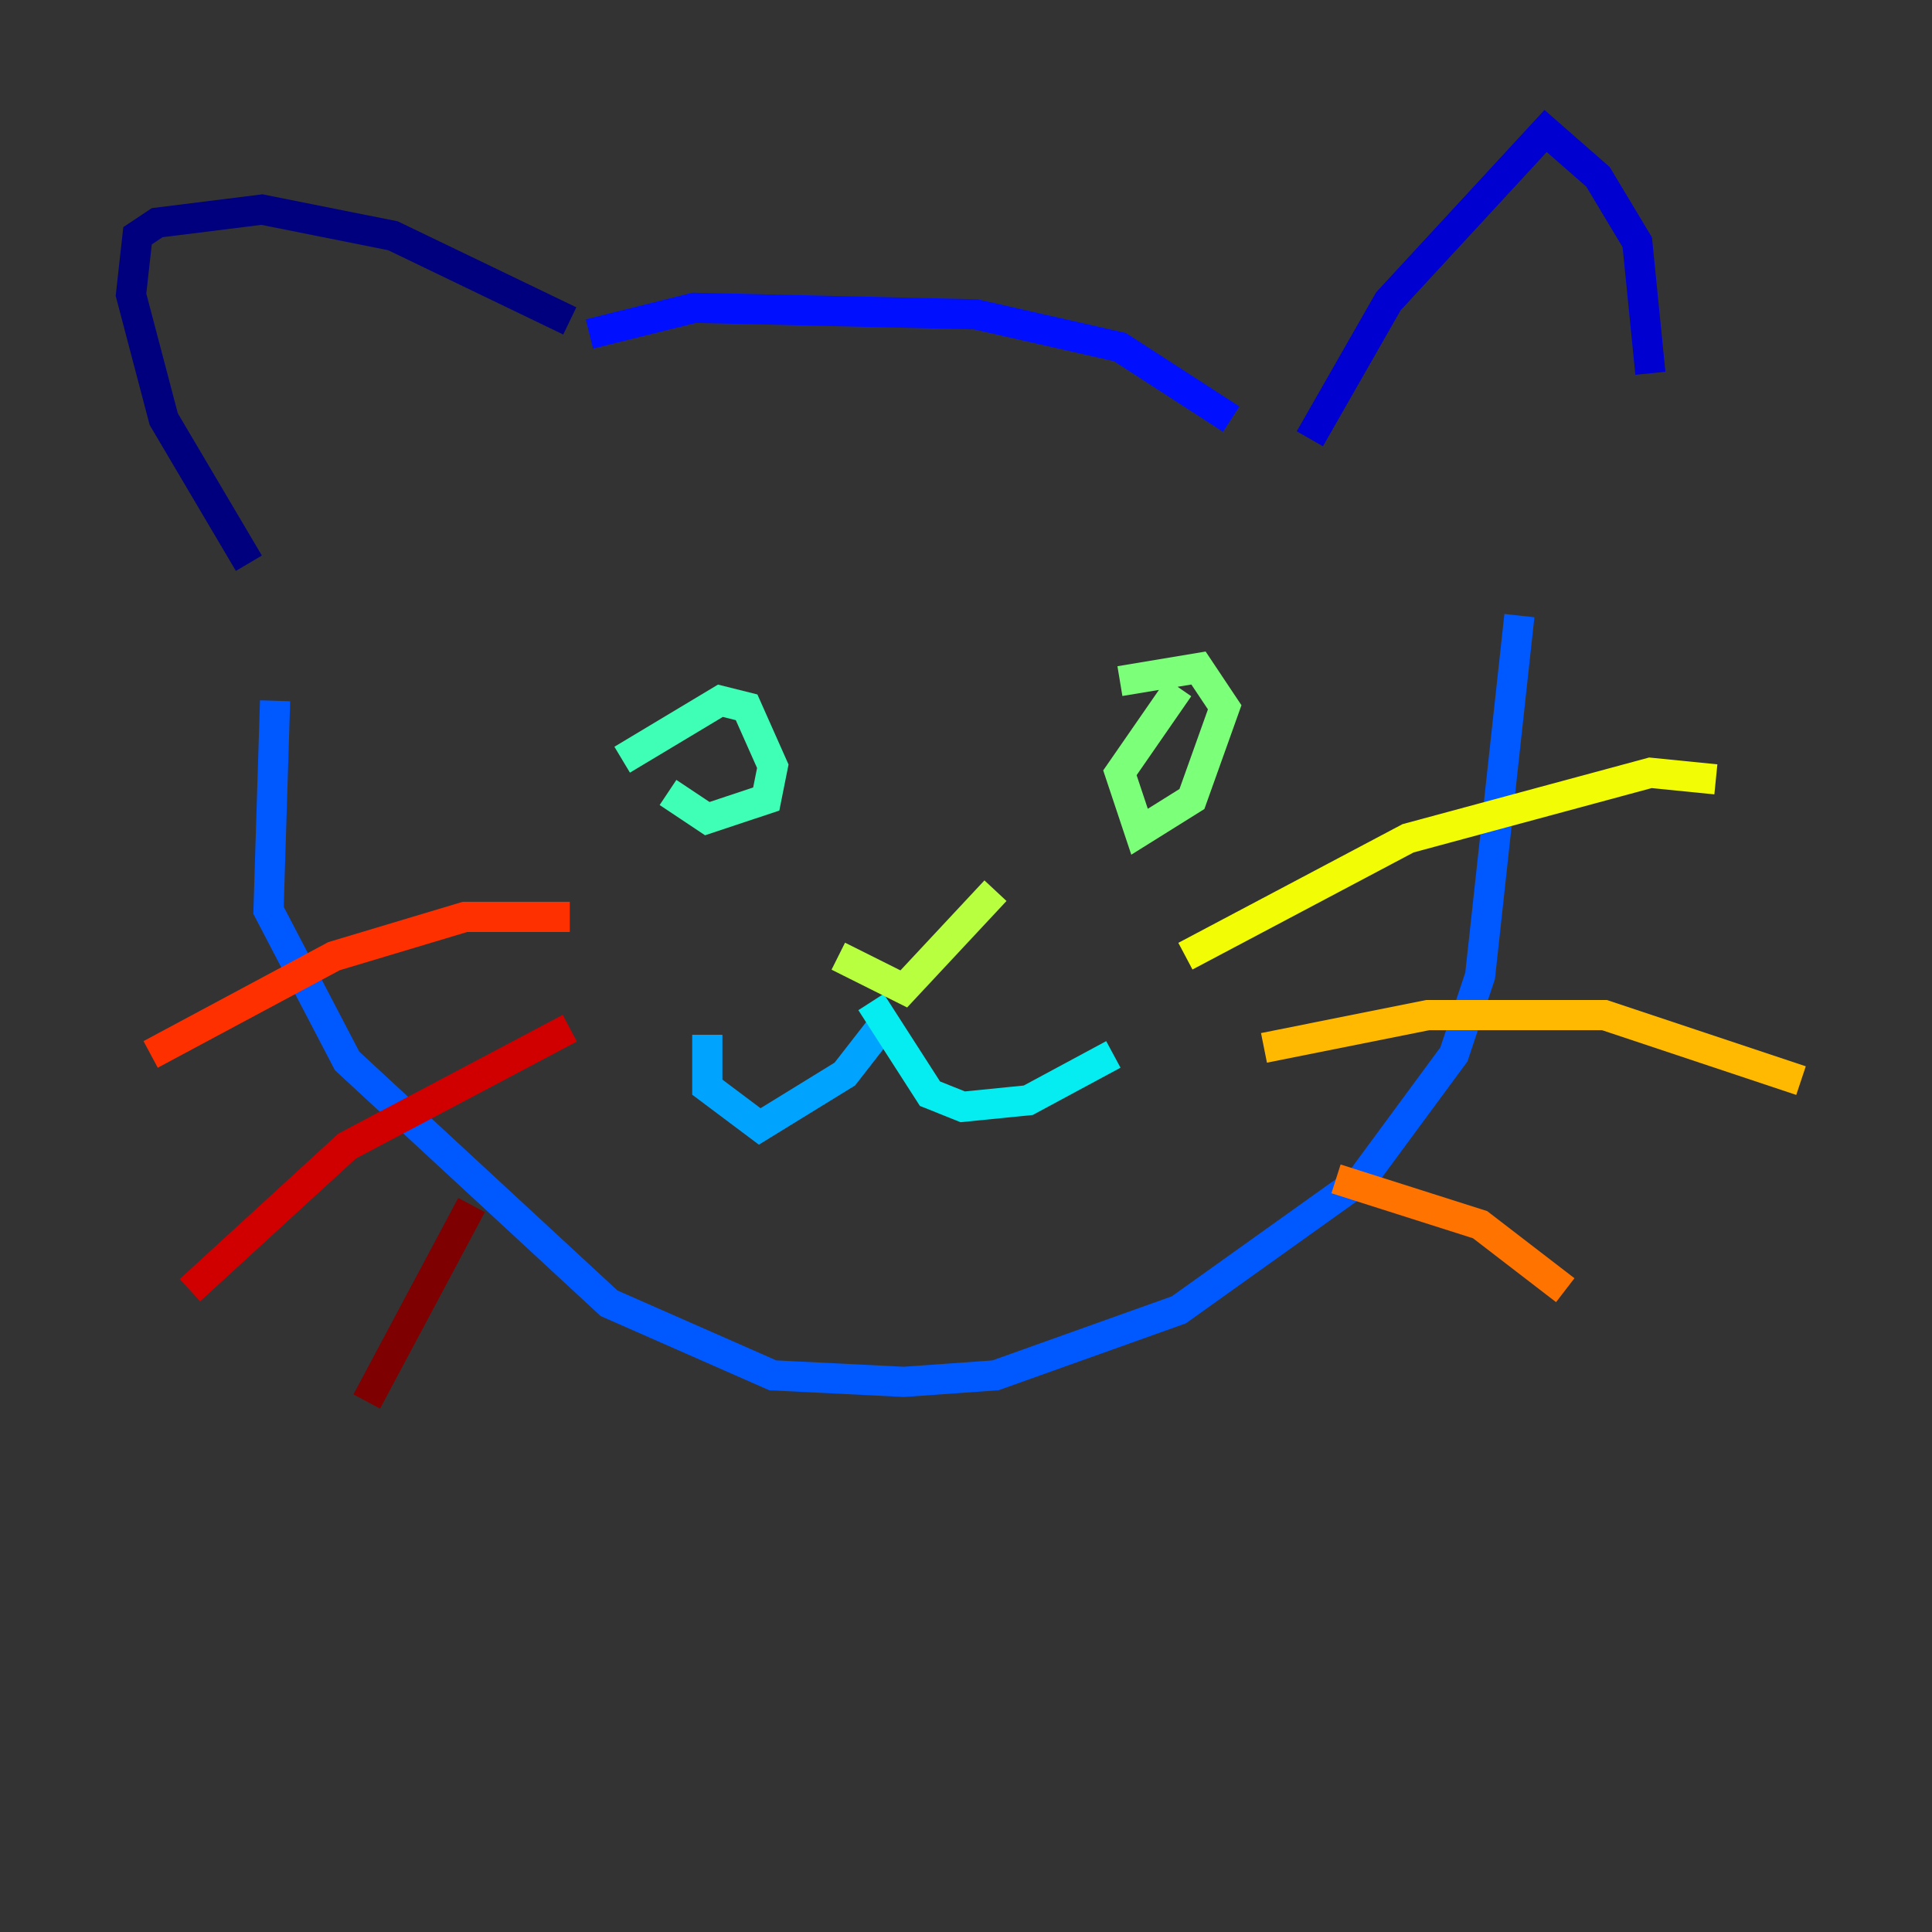 <?xml version="1.0" encoding="utf-8" ?>
<svg baseProfile="tiny" height="128" version="1.2" viewBox="0,0,128,128" width="128" xmlns="http://www.w3.org/2000/svg" xmlns:ev="http://www.w3.org/2001/xml-events" xmlns:xlink="http://www.w3.org/1999/xlink"><rect x="0" y="0" width="128" height="128" fill="#333333" stroke="none"/><defs /><polyline fill="none" points="16.488,37.315 10.848,27.77 8.678,19.525 9.112,15.62 10.414,14.752 17.356,13.885 26.034,15.62 37.749,21.261" stroke="#00007f" stroke-width="2" /><polyline fill="none" points="86.78,29.071 91.986,19.959 102.4,8.678 105.871,11.715 108.475,16.054 109.342,24.732" stroke="#0000d1" stroke-width="2" /><polyline fill="none" points="39.051,22.129 45.993,20.393 64.651,20.827 74.197,22.997 81.573,27.77" stroke="#0010ff" stroke-width="2" /><polyline fill="none" points="18.224,46.427 17.79,60.312 22.997,70.291 40.352,86.346 51.2,91.119 59.878,91.552 65.953,91.119 78.102,86.78 90.251,78.102 96.325,69.858 98.061,64.651 100.664,40.786" stroke="#0058ff" stroke-width="2" /><polyline fill="none" points="59.01,67.254 55.973,71.159 50.332,74.63 46.861,72.027 46.861,68.556" stroke="#00a4ff" stroke-width="2" /><polyline fill="none" points="57.709,66.386 61.614,72.461 63.783,73.329 68.122,72.895 73.763,69.858" stroke="#05ecf1" stroke-width="2" /><polyline fill="none" points="41.22,50.332 47.729,46.427 49.464,46.861 51.2,50.766 50.766,52.936 46.861,54.237 44.258,52.502" stroke="#3fffb7" stroke-width="2" /><polyline fill="none" points="78.102,45.559 74.197,51.2 75.498,55.105 78.969,52.936 81.139,46.861 79.403,44.258 74.197,45.125" stroke="#7cff79" stroke-width="2" /><polyline fill="none" points="55.539,63.349 59.878,65.519 65.953,59.01" stroke="#b7ff3f" stroke-width="2" /><polyline fill="none" points="78.536,63.349 93.288,55.539 109.342,51.2 113.681,51.634" stroke="#f1fc05" stroke-width="2" /><polyline fill="none" points="83.742,69.424 94.59,67.254 106.305,67.254 119.322,71.593" stroke="#ffb900" stroke-width="2" /><polyline fill="none" points="88.515,78.102 98.061,81.139 103.702,85.478" stroke="#ff7300" stroke-width="2" /><polyline fill="none" points="37.749,60.746 30.807,60.746 22.129,63.349 9.98,69.858" stroke="#ff3000" stroke-width="2" /><polyline fill="none" points="37.749,68.122 22.997,75.932 12.583,85.478" stroke="#d10000" stroke-width="2" /><polyline fill="none" points="31.241,79.837 24.298,92.854" stroke="#7f0000" stroke-width="2" /></svg>